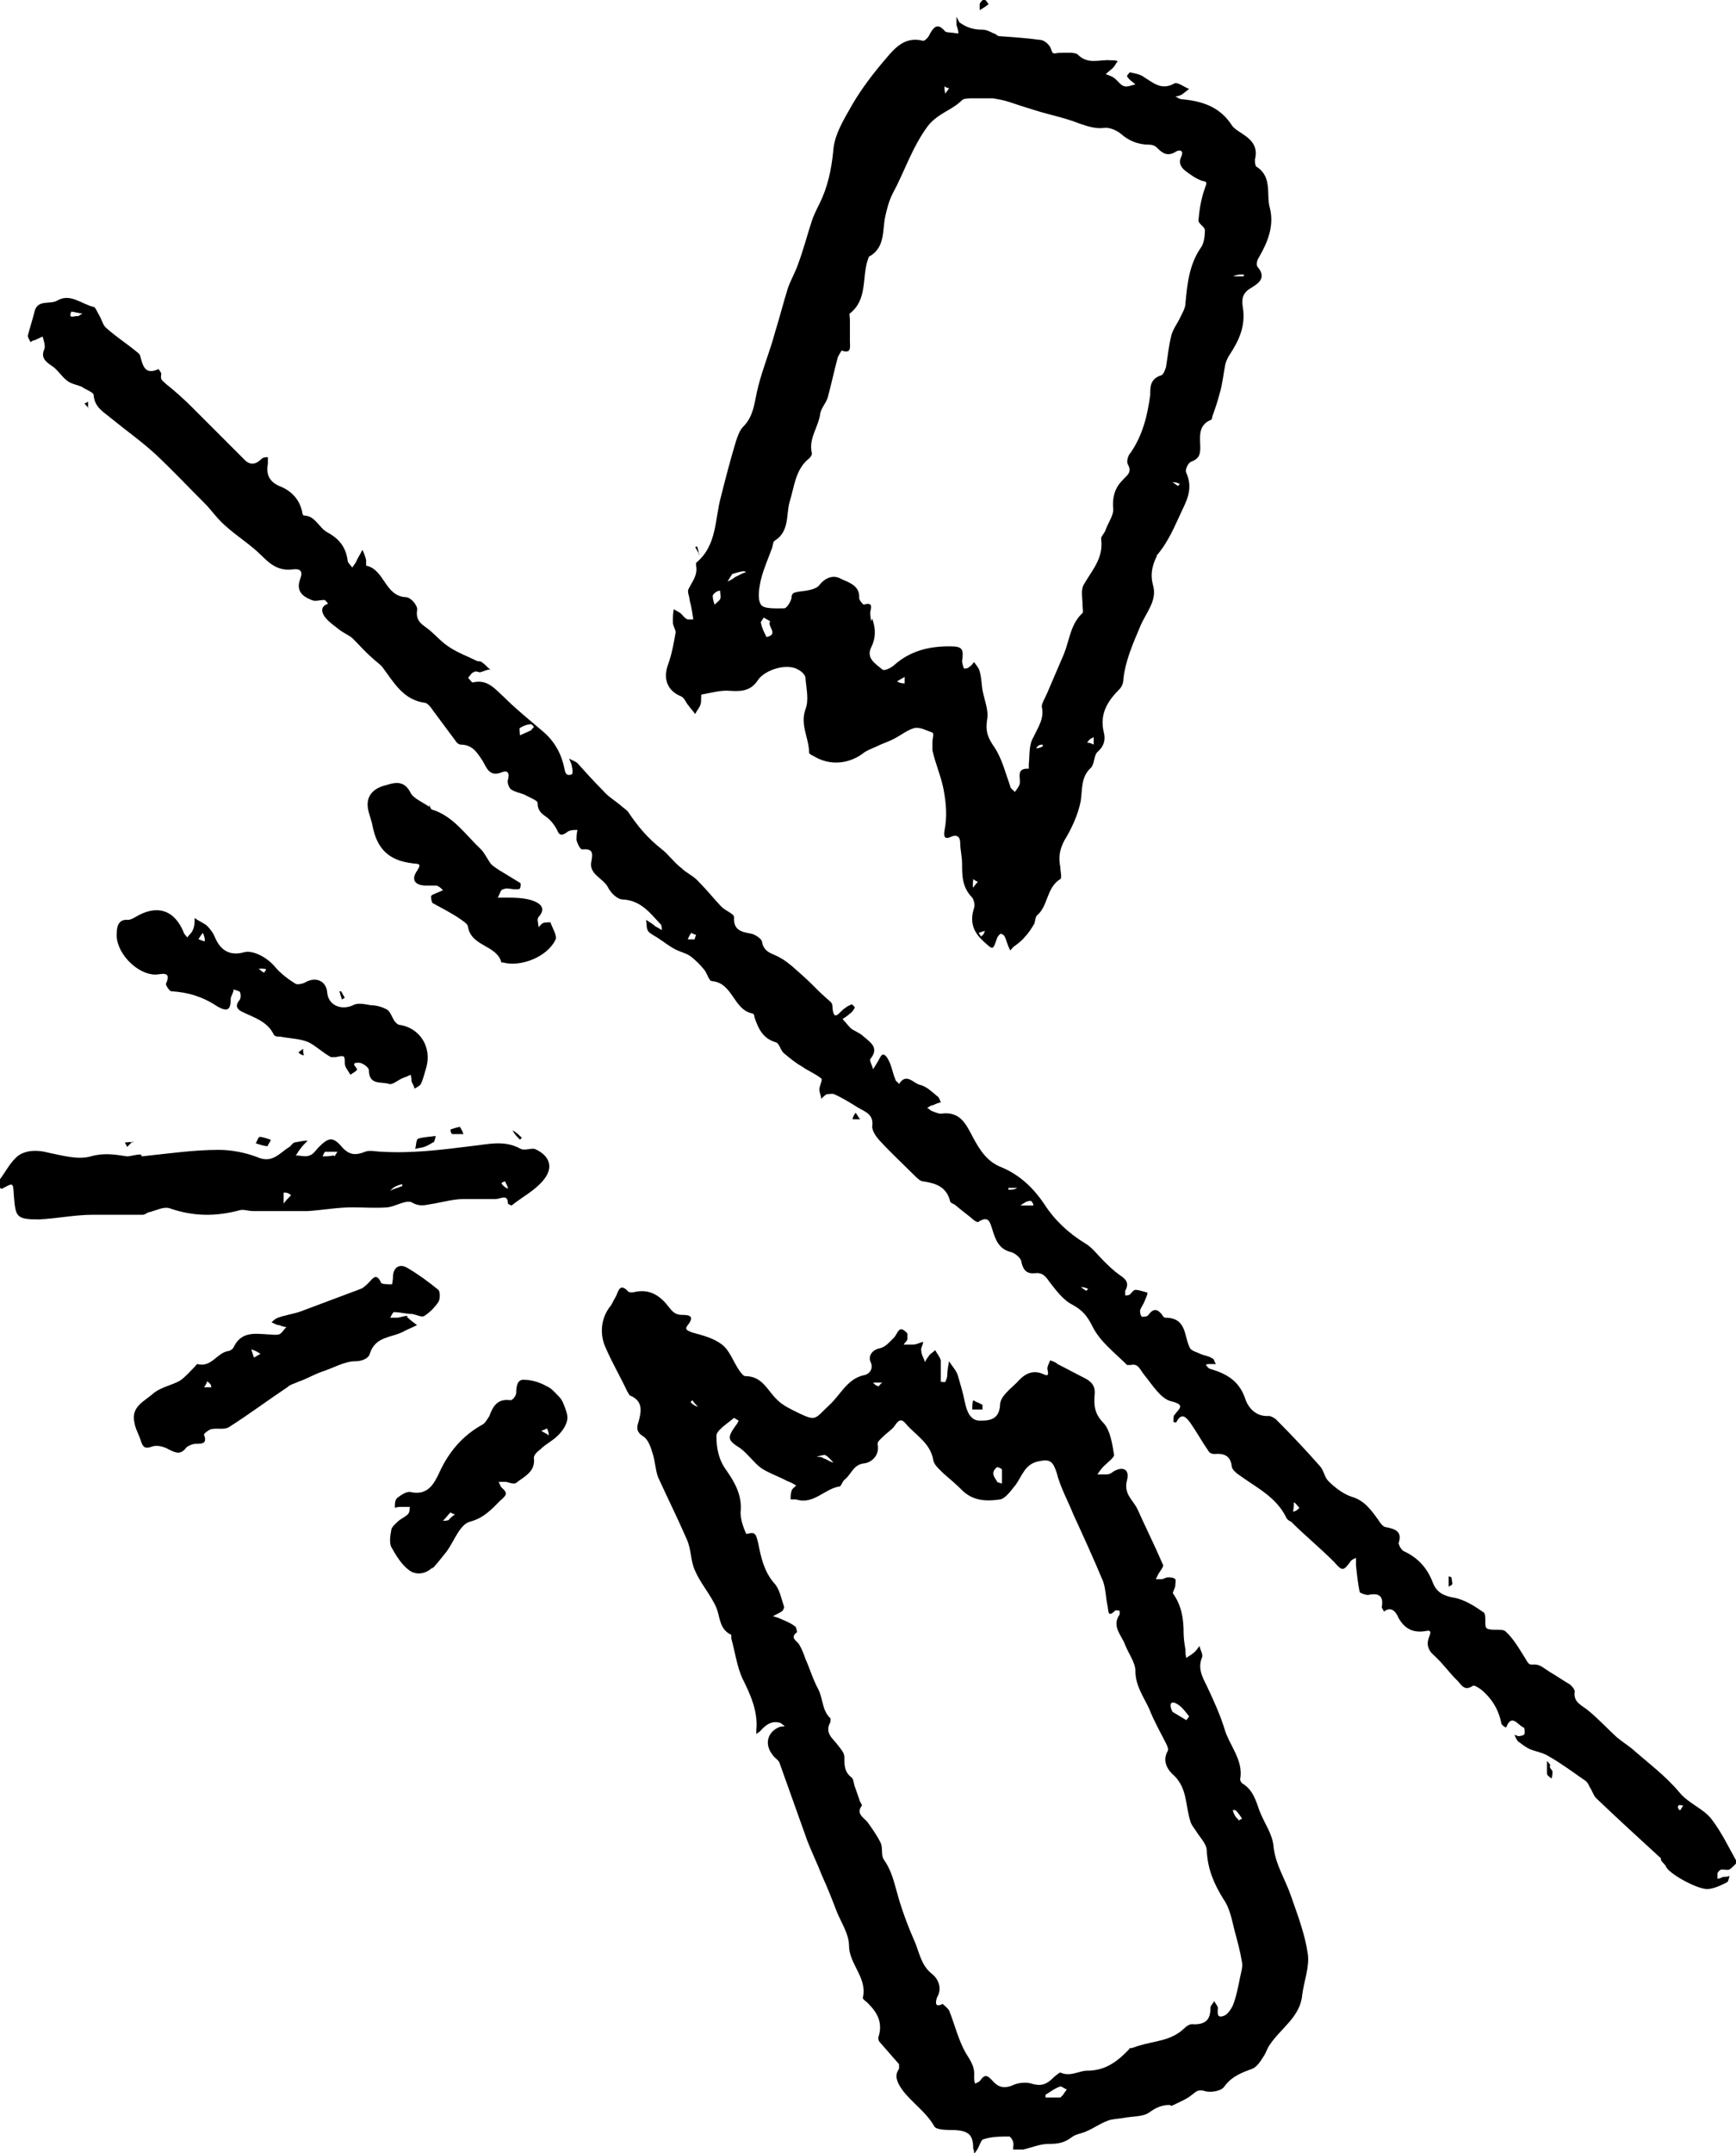 <?xml version="1.0" encoding="UTF-8"?>
<svg id="Layer_1" xmlns="http://www.w3.org/2000/svg" version="1.1" viewBox="0 0 187.3 232.2">
  <!-- Generator: Adobe Illustrator 29.3.1, SVG Export Plug-In . SVG Version: 2.1.0 Build 151)  -->
  <g id="Shape_100">
    <path d="M103.5,2.4c.8.6,1.6.8,2.5.8.4,0,.8.2,1.2.4.2,0,.4.3.6.3,1.5.1,2.9.2,4.4.4.5,0,1.1.6,1.2,1,.2.7.4.4.9.4.7,0,1.7-.1,2,.2,1.1,1.1,2.3.5,3.5.6.3,0,.6,0,.8.1-.2.2-.3.5-.5.7-.2.2-.5.4-.8.7.3.1.6.2.9.4.4.3.7.8,1.1.9.3.1.8-.1,1.2-.2-.2-.2-.4-.3-.6-.5-.1-.1-.3-.3-.3-.4,0-.1.3-.4.3-.4.5.1,1.1.2,1.5.5,1,.6,1.9,1.5,3.3.7.3-.2,1.1.4,1.6.6-.3.2-.5.4-.8.6-.2.1-.4.2-.7.2.2.1.5.3.7.3,2.2.2,4.1.8,5.4,2.8.2.3.5.5.8.7,1.1.7,2.1,1.4,1.7,3,0,.3,0,.7.2.8,1.7,1.1,1,3,1.4,4.4.5,1.9-.2,3.7-1.2,5.4-.2.3-.3.8-.1,1,1.1,1.3-.2,1.9-.8,2.3-1,.6-.9,1.4-.8,2.1.3,1.9-.4,3.5-1.4,5-.2.3-.4.7-.5,1.1-.2,1-.3,2.1-.6,3.1-.2.8-.5,1.7-.8,2.5,0,.2-.1.4-.2.4-1.4.6-1.1,1.9-1.1,3,0,.8-.2,1.2-1,1.5-.3.1-.7.9-.5,1.2.6,1.4.3,2.5-.4,3.9-.8,1.7-1.5,3.5-2.8,5,0,0,0,.2-.1.3-.4.9-.6,1.8-.3,2.9.5,1.7-.8,3-1.4,4.5-.8,1.9-1.6,3.7-1.8,5.7,0,.4-.2.8-.4,1-1.3,1.3-2.2,2.7-1.7,4.7.2.8,0,1.5-.7,2.1-.4.4-.3,1.3-.7,1.7-1.1,1-.9,2.3-1.1,3.6-.3,1.5-1,3-1.8,4.3-.5,1-.6,1.8-.4,2.8,0,.4.2,1.2,0,1.3-1.5.9-1.3,2.9-2.5,3.9-.2.2-.2.6-.3.9-.3.5-.6,1-1,1.4-.3.4-.7.7-1.1,1-.2.1-.3.3-.5.5-.1-.2-.2-.4-.3-.7-.1-.3-.2-.6-.3-.8,0-.1-.3-.3-.4-.3-.1,0-.3.2-.4.4-.5,1.4-.4,1.4-1.5.4-1.1-1-1.5-2.1-1-3.6.1-.3,0-.8-.2-1.1-1.1-1.1-1.1-2.4-1.1-3.7,0-.7-.2-1.5-.2-2.2,0-.7-.4-.9-.9-.7-.8.4-.9,0-.8-.6.3-1.5.2-2.9-.1-4.5-.3-1.5-.9-2.8-1.2-4.2,0-.3,0-.6,0-.9,0-.3.2-.9,0-1-.6-.2-1.3-.6-1.9-.5-.8.2-1.5.8-2.3,1.2-.4.2-.9.4-1.4.6-.6.3-1.2.5-1.7.8-1.6,1.3-3.7,1.5-5.4.5-.2-.1-.6-.3-.6-.4,0-1.6-1-3-.4-4.7.4-1,.1-2.2,0-3.4,0-.3-.4-.7-.8-.9-1.2-.7-3.5,0-4.3,1.1-.7,1.1-1.6,1.3-3,1.2-1-.1-2,.2-3.1.4-.1,0,0,.7-.1,1-.1.4-.4.7-.6,1.1-.2-.3-.5-.6-.7-.9-.3-.3-.4-.8-.8-1-1.5-.6-2-1.9-1.4-3.5.4-1.1.6-2.3.8-3.4,0-.3-.3-.7-.3-1.1,0-.5,0-.9.1-1.4.3.2.6.3.8.5.2.2.4.5.7.6.1,0,.4,0,.6,0-.1-.7-.2-1.4-.4-2.1,0-.4-.3-.9-.1-1.2.4-.8,1-1.5.8-2.5,0,0,0-.2,0-.3,2.3-1.9,2-4.7,2.7-7.2.5-2,1-3.9,1.6-5.9.2-.6.4-1.2.8-1.6,1.2-1.2,1.2-2.8,1.6-4.3.5-2,1.3-3.9,1.8-5.8.5-1.6.9-3.2,1.4-4.8.3-.9.8-1.7,1.1-2.6.6-1.6,1-3.2,1.5-4.7.2-.6.5-1.2.8-1.8.9-1.8,1.3-3.7,1.5-5.7.1-1.8,1.2-3.5,2.1-5.1,1-1.7,2.3-3.4,3.6-4.9,1-1.2,2.1-2.4,4-1.9.2,0,.6-.4.7-.7.4-.7.8-1.3,1.6-.4,0,.1.3.2.5.2.3,0,.7.1,1,.1,0-.3-.1-.6-.2-.9,0-.3,0-.5,0-.9M94.1,66.7c.4,1.1.4,2.1-.1,3.1-.6,1.2.5,1.8,1.2,2.4.2.2,1-.2,1.3-.5,1.7-1.5,3.7-2,5.9-2,1.4,0,1.6.2,1.4,1.6,0,.2.1.5.2.8.2,0,.4,0,.6-.2.2-.1.3-.3.5-.5.2.3.5.6.6,1,.2.7.2,1.4.3,2,.2,1.1.7,2.2.5,3.2-.2,1.3.1,2,.8,3,.8,1.2,1.2,2.8,1.7,4.2,0,.2.3.4.5.6.2-.3.4-.5.5-.8.2-.6-.5-1.8,1-1.7,0,0,0-.3,0-.5.1-1,0-2.1.5-2.9.5-1.1,1.2-2,.9-3.3,0-.4.4-1,.6-1.5.6-1.4,1.2-2.8,1.8-4.2.6-1.5.7-3.2,2-4.4.1-.1,0-.5,0-.8,0-.8-.2-1.6.1-2.2.9-1.6,2.2-2.9,1.9-5,0-.3.4-.6.5-1,.3-.8.9-1.6.8-2.3-.1-1.2.2-2.2,1-3,.4-.5,1.1-.8.6-1.7-.2-.3,0-1,.3-1.3,1.3-1.9,1.8-4,2.1-6.2,0-.9,0-1.7,1.1-2.1.3,0,.5-.6.6-.9.2-1.2.3-2.4.6-3.5.2-.7.7-1.3,1-2,.2-.4.5-.9.5-1.4.2-2.1.4-4.1,1.6-5.9.4-.5.5-1.3.5-2,0-.3-.7-.7-.7-1,.1-1.2.3-2.4.7-3.5.2-.6.3-.7-.3-.8-.3-.1-.7-.3-1-.5-.7-.5-1.7-1-1.3-2,.5-1-.4-.8-.6-.6-.9.5-1.4.1-2-.5-.2-.2-.5-.3-.8-.3-1.2,0-2.2-.4-3.1-1.2-.5-.4-1.3-.7-1.8-.6-1,.1-1.8-.2-2.7-.5-1.5-.6-3.1-.9-4.7-1.4-1-.3-1.9-.6-2.8-.9-.6-.2-1.2-.3-1.8-.4-.7,0-1.4,0-2.1,0-.4,0-1,0-1.2.2-1.1,1.1-2.6,1.4-3.7,2.8-1.7,2.3-2.5,4.9-3.8,7.3-.4.8-.6,1.6-.8,2.5-.3,1.5,0,3.2-1.6,4.2-.2,0-.2.3-.3.5-.6,1.9,0,4.2-1.9,5.7-.1,0,0,.4,0,.7,0,.8,0,1.5,0,2.3,0,.6.2,1.4-.9,1,0,0-.3.5-.4.7-.4,1.5-.7,2.9-1.1,4.4-.2.6-.7,1.1-.8,1.7-.2,1.5-1.3,2.7-.9,4.3,0,.2-.2.5-.5.7-1.3,1.2-1.4,2.9-1.9,4.5-.4,1.4,0,3.2-1.6,4.2-.2.1-.2.5-.3.8-.4,1.1-.9,2.2-1.2,3.4-.2.9-.4,2.1,0,2.7.3.5,1.7.4,2.5.4.3,0,.7-.7.8-1.1,0-.6.3-.6.8-.7.8-.1,1.8-.2,2.2-.7.7-.9,1.6-1.1,2.3-.7.8.4,2.1.7,2,2.1,0,.2.4.7.5.7,1-.3.8.3.7.8,0,.3,0,.5.1,1M82.7,68.7c1.4-.3,0-1.2.4-1.7-.2-.1-.5-.3-.7-.4-.1.2-.4.5-.3.6.1.5.3.9.6,1.5M76.9,64.3c0,.3.1.6.2.9.2-.2.5-.4.6-.6.1-.2,0-.6,0-.9-.3,0-.6.2-.8.5M79.4,62.2c.4-.2.7-.4,1.1-.5,0,0-.2-.1-.2-.1-.4,0-.9.2-1.3.3,0,0,0,0,0,0-.2.3-.3.5-.5.8.3-.1.6-.3,1-.6M117.4,80.1c.2,0,.4.1.6.2,0-.3,0-.5,0-.8-.2.1-.5.2-.7.6M104.9,95.8c.2-.2.4-.5.6-.7-.2-.1-.4-.2-.5-.3,0,.3-.1.6,0,1.1M97.6,73.7c0-.2,0-.4,0-.7-.3.2-.6.3-.8.5.2.1.4.2.8.2M132.9,29.8c.4,0,.9,0,1.3,0,0,0,0-.2,0-.2-.4,0-.9,0-1.3.3M102,10.1c.1-.2.3-.4.4-.6-.2,0-.4-.1-.5-.2,0,.3,0,.5.1.8M106.3,100.4c-.2,0-.4.1-.7.2,0,.1.2.2.2.4.2-.1.4-.3.4-.5M111.8,80.7c.2,0,.5-.1.7-.2,0,0,0-.1,0-.2-.2,0-.5,0-.7.4M126.5,52c.2.1.4.3.6.4,0,0,.1-.1.2-.2-.2-.1-.4-.2-.7-.2Z"/>
    <path d="M126.2,227c-.9,0-1.5.3-2.2.8-.7.5-1.8.4-2.8.6-.6.1-1.2.1-1.7.3-.8.3-1.5.8-2.2,1.1-.6.3-1.2.3-1.7.7-.8.6-1.5.7-2.5.7-.9,0-1.8.4-2.7.6-.3,0-.7,0-1.1,0,0-.3.1-.6,0-.8,0-.2-.3-.6-.4-.6-.9,0-1.9,0-2.8.3-.2,0-.4.6-.6,1-.1.2-.3.4-.4.6,0-.2,0-.4-.1-.6,0-1.5-.5-1.9-2-2-.8,0-2,0-2.2-.4-.9-1.6-2.5-2.6-3.5-4-.4-.6-.9-1.4-.3-2.2,0,0,0-.4,0-.5-.7-.8-1.4-1.6-2.1-2.4-.1-.1-.2-.4-.1-.6.4-1.3,0-2.4-1-3.4-.2-.3-.8-.6-.7-.8.5-2.1-1.5-3.6-1.5-5.6,0-1.2-.8-2.4-1.3-3.6-.5-1.3-1-2.6-1.6-3.9-.5-1.3-1.1-2.5-1.6-3.8-1-2.8-2-5.6-3-8.4-.1-.3-.5-.5-.7-.8-1-1.2-.6-2.6.8-3.1.2,0,.3,0,.5-.1-.2,0-.3-.2-.5-.3-.9-.3-1.6.2-2.2.9-.1.1-.3.2-.4.3,0-.1,0-.2,0-.4.2-2-.6-3.8-1.5-5.6-.6-1.3-.8-2.9-1.2-4.3,0-.1,0-.3,0-.4-1.3-.6-1.2-1.9-1.6-2.9-.6-1.4-1.7-2.6-2.3-4-.5-1-.4-2.3-.9-3.4-1-2.3-2.1-4.5-3.1-6.7-.3-.8-.3-1.7-.6-2.6-.2-.7-.5-1.5-1-1.8-.8-.5-.7-1-.5-1.6.3-1.1.5-2.2-.9-2.8-.1,0-.2-.3-.3-.4-.8-1.7-1.8-3.4-2.5-5.1-.5-1.4-.3-3,.7-4.2.2-.3.3-.6.5-.9.3-.5.4-1.7,1.4-.6.1.1.5.1.8,0,1.6-.3,2.7.5,3.6,1.7.4.5.7.8,1.4.8.5,0,1.5,0,.6,1.1-.4.5,0,.6.5.8,1.1.3,2.3.6,3.2,1.3.8.6,1.2,1.8,1.8,2.7.2.3.5.7.7.7,1.9,0,2.4,1.6,3.5,2.6.6.6,1.5,1,2.3,1.4,1.9.9,1.7.6,3.3-.9,1.2-1.1,1.9-2.8,3.7-3.2.3,0,1.2-.5.7-1.5-.2-.5.1-1.2,1-1.4.6-.1,1.1-.7,1.6-1.2.4-.5.5-1.4,1.4-.4,0,.1,0,.4,0,.6,0,.2-.3.4-.4.6.3,0,.7,0,1,0,.4,0,.7-.2,1.1-.3,0,.3-.3.7-.2,1,0,.4.3.8.4,1.2.1-.3.3-.5.5-.8.2-.2.4-.3.6-.5.2.4.5.7.6,1.1,0,.8,0,1.5,0,2.3,0,0,.5.1.5,0,.1-.2.2-.5.2-.7,0-.5.1-1,.2-1.5.3.5.7.9.9,1.4.3,1,.6,2,.8,3,.2,1,.6,2,1.6,2,.9,0,2.1,0,2.2-1.7,0-.9,1.1-1.7,1.8-2.4.7-.8,1.6-1.5,2.9-.9.6.3.5-.1.4-.6,0-.3.2-.6.3-.9.3.1.6.2.8.4,1,.5,1.9,1,2.9,1.5.8.4,1.2.9,1.1,1.8-.1,1.2,0,2.1,1,3.1.7.8.9,2.2,1.1,3.4,0,.3-.7.8-1.1,1.2-.3.3-.5.6-.7.9.3,0,.7,0,1,0,.2,0,.5-.1.7-.3,1-.6,1.8-.3,1.5.9-.4,1.5.6,2.1,1.1,3.1.9,2,1.9,4,2.8,6.1,0,.2-.3.6-.5.9-.1.2-.2.4-.3.6.2,0,.4,0,.6,0,.2,0,.5-.2.7-.2.3,0,.6,0,.8.2.1,0,0,.5,0,.7,0,.3-.4.8-.2.9.9,1.3,1.1,2.7,1.1,4.2,0,.6.1,1.2.2,1.8,0,.3,0,.6.1.9.2-.2.5-.3.7-.5.3-.2.5-.5.7-.8.1.4.4.9.3,1.2-.5,1.2,0,2.1.5,3.1.7,1.5,1.4,3,1.9,4.6.5,1.8,2.1,3.4,1.7,5.5,0,.1.1.3.2.4,1.2.7,1.5,1.9,1.9,3,.5,1.3,1.4,2.5,1.5,3.8.2,2,1.3,3.6,1.9,5.4.7,2,1.5,4.1,1.8,6.2.2,1.4-.4,2.9-.6,4.4-.2,2.4-2.3,3.6-3.5,5.4-.3.4-.4.9-.7,1.3-.3.5-.7,1.1-1.2,1.3-1.1.4-2.2.8-3,1.9-.3.5-1.5.7-2.1.5-.7-.2-.9,0-1.4.4-.6.5-1.4.8-2.2,1.2M121.8,220.9c.4,0,.7-.2,1.1-.3,1.6-.5,3.4-.5,4.8-1.8.3-.3.7-.6,1.1-.5,1.3,0,1.8-.5,1.8-1.8,0-.2.3-.5.4-.7.1.2.3.4.4.7,0,.4-.2,1.2.6.9.4-.1.8-.7,1-1.1.4-1,.6-2.1.8-3.1.1-.5.3-1.1.2-1.6-.2-1.2-.5-2.3-.8-3.4-.3-1.2-.5-2.4-1.2-3.4-1-1.6-1.7-3.2-1.8-5.2,0-.7-.6-1.3-1-1.9-.3-.5-.7-.9-.8-1.4-.5-1.6-.3-3.4-1.7-4.8-.6-.5-1.4-1.5-.7-2.7.1-.2-.1-.6-.2-.8-.6-1.2-1.3-2.4-1.8-3.7-.6-1.3-1.5-2.5-1.5-4.1,0-.9-.7-1.8-1.1-2.8-.4-1.1-1.5-2-.6-3.3,0,0,0-.3,0-.4-.2,0-.4-.1-.5,0-.8.8-.7,0-.8-.5-.2-.9-.2-1.9-.5-2.7-1-2.4-2.1-4.8-3.2-7.2-.6-1.5-1.4-2.9-1.8-4.5-.4-1.2-.7-1.5-2-1.2-1.4.3-1.7,1.5-2.4,2.5-.5.6-1.1,1.5-1.7,1.6-1.4.2-2.8.2-4-.9-.7-.7-1.4-1.3-2.1-1.9-.4-.4-1-.9-1.1-1.4-.3-1.9-1.9-2.7-3-4-.5-.6-.8-.3-1.2.3-.3.4-.8.7-1.2,1.1-.3.3-.7.6-.6.9.2,1.2-.7,1.9-1.4,2-1.2.1-1.4,1.1-2.1,1.7-.3.2-.4.7-.6.8-1.6.2-2.8,2-4.7,1.4-.2,0-.4,0-.6,0,0-.3,0-.6.1-.9,0-.2.3-.4.5-.6-.3-.2-.7-.4-1-.5-.9-.5-1.9-.8-2.8-1.4-.8-.6-1.4-1.5-2.2-2.1-1.4-.9-1.5-1.1-.5-2.5.1-.1.2-.3.3-.5-.2-.1-.5-.3-.5-.3-.7.6-2,1.4-1.9,2,0,1.2.2,2.5,1.1,3.7.9,1.3,1.7,2.7,1.5,4.5,0,.8.3,1.6.6,2.3,0,0,.2,0,.2,0,.9-.3.9.3,1.1,1,.3,1.5.6,3,1.7,4.3.6.6.8,1.7,1.1,2.6,0,.1-.1.4-.3.5-.3.2-.6.3-.9.5.4.1.7.2,1.1.4.5.2.9.4,1.3.7.1,0,.2.6.2.6-.8.6-.1.9.2,1.3.3.5.5,1,.7,1.6.5,1.1.8,2.2,1.4,3.3.5,1,.4,2.3,1.3,3.1,0,0,0,.3,0,.4-.7,1.2.3,1.8.8,2.5.3.4.7.8.7,1.3,0,.9,0,1.6.8,2.2.2.2.2.6.3.9.2.5.3.9.5,1.4,0,.2.3.6.3.7-.7.9.2,1.3.6,1.8.5.7,1,1.4,1.4,2.2.3.6,0,1.4.4,1.9.7,1,1,2.1,1.3,3.2.5,1.9,1.2,3.8,2,5.6.5,1.2.7,2.6,1.9,3.5.6.5,1.1,1.5.5,2.5,0,0-.5,1.3.6.7,0,0,.5.4.7.7.6,1.5,1,3.2,1.8,4.6.5.8,1,1.5.9,2.5,0,.2,0,.5.1.8.2-.1.5-.2.6-.4.5-.7.8-.4,1.2,0,.6.7,1.2,1,2.2.6.6-.3,1.5-.4,2.1-.2,1,.3,1.6.1,2.3-.6.2-.2.7-.6.8-.6,1.1.5,2-.2,2.9-.2,2,0,3.3-1,4.7-2.5M126.5,184.6c.5.3,1,.6,1.5.9,0,0,.3-.4.3-.4-.4-.5-.8-1.1-1.4-1.4-.6-.3-.8.1-.4.9M114.7,225.9c.1-.2.3-.4.4-.6-.2,0-.5-.3-.7-.3-.6.2-1.1.6-1.6.9,0,0,0,.2,0,.3.5,0,1.1,0,1.6,0,0,0,0,0,.2-.2M107.6,158.2c-.8.6-.3,1.1,0,1.6,0,.1.4.1.5.2,0-.5,0-1,0-1.5,0-.1-.2-.2-.5-.3M89.9,157.7c-.3-.3-.5-.6-.9-.8-.2,0-.6.1-.9.2.3,0,.6,0,.8.2.2,0,.4.2.9.4M133.6,196.3c.1,0,.3-.1.4-.2-.2-.3-.4-.6-.7-.9,0,0-.2,0-.3,0,.1.3.2.7.6,1M94.8,149.5c.1-.1.2-.3.4-.4h-1c.1.1.2.3.6.4M75.3,151.7c-.2-.2-.4-.4-.6-.7,0,0-.1.1-.2.2.2.2.4.4.8.5Z"/>
    <path d="M179.2,200.4c-2.4-2.2-4.7-4.3-7-6.5-.3-.3-.4-.8-.7-1.2-.1-.3-.3-.6-.5-.7-1.3-.9-2.5-1.8-3.9-2.6-.6-.4-1.4-.5-2.1-.8-.4-.2-.8-.5-1.2-.8-.2-.2-.3-.5-.4-.7.2,0,.4.2.6.1.2,0,.5-.1.5-.3,0-.2,0-.6-.1-.6-.6-.2-1.3-1.6-1.9,0-.2-.1-.4-.2-.5-.4-.3-1.5-1-2.7-2.2-3.7-.3-.2-.7-.5-.9-.4-1,.7-1.3-.3-1.8-.7-.8-.8-1.5-1.8-2.4-2.6-.7-.6-.8-1.3-.5-2,.3-.7,0-.7-.4-.6-1.3.2-2.2-.2-2.9-1.4-.2-.5-.7-1.4-1.6-.7,0-.2-.3-.4-.2-.6.2-1.3-.6-1.4-1.5-1.2-.3,0-.8-.2-.9-.3-.2-1-.3-1.9-.4-2.9,0-.3,0-.5,0-.8-.2.1-.5.2-.6.4-.8,1.1-.9,1-1.8,0-1.5-1.5-3.1-2.8-4.6-4.3-.2-.1-.4-.2-.5-.4-1.1-2.3-3.3-3.3-5.2-4.7-.3-.2-.6-.5-.7-.8-.1-1.2-.8-1.5-1.9-1.4-.2,0-.5-.1-.6-.3-.7-1-1.3-2.1-2-3.1-.4-.5-.9-1.2-1.5,0,0,0-.3,0-.3-.1,0-.3,0-.6.1-.7.5-.7,1.3-1.1-.4-1.5-1.1-.3-2-1.8-2.9-2.9-.4-.5-.6-1.2-1.4-1-.1,0-.3,0-.4,0-1.3-1.3-2.9-2.5-3.7-4.1-.6-1.2-1.1-1.8-2.2-2.4-1-.5-1.8-1.6-2.5-2.5-.4-.6-.8-1-1.5-.9-.9.1-1.3-.3-1.5-1.2,0-.4-.7-1-1.2-1.1-1.2-.3-1.6-1.3-1.9-2.3-.3-.9-.4-1.7-1.6-.9,0,0-.3-.1-.4-.2-.7-.6-1.4-1.1-2.1-1.7-.2-.1-.5-.2-.5-.4-.4-1.5-1.5-1.9-2.9-2.1-.3,0-.7-.4-.9-.6-1.2-1.2-2.5-2.4-3.7-3.7-.4-.4-.9-1.1-.9-1.6.2-1.4-.8-1.6-1.6-2.1-.8-.5-1.6-1-2.5-1.4-.2-.1-.6,0-.8,0-.2.1-.4.3-.6.5,0-.3-.2-.7-.2-1,0-.4.4-1.1.2-1.2-.6-.5-1.4-.8-2.1-1.3-.7-.4-1.3-.9-1.9-1.4-.4-.3-.5-1.1-.9-1.2-1.4-.4-1.9-1.5-2.3-2.7,0-.2-.1-.4-.2-.4-2.1-.4-2.1-3.3-4.4-3.5-.3,0-.5-.8-.8-1.2-.4-.5-.9-1-1.4-1.4-.5-.4-1.1-.5-1.7-.8-.6-.3-1.1-.7-1.7-1.1-.4-.3-.9-.5-1.2-.8-.3-.3-.2-.8-.3-1.3.3.2.7.4,1,.7.2.1.4.2.7.4,0-.2,0-.6-.2-.7-1.1-1.2-2.1-2.5-4-2.6-.6,0-1.3-.7-1.6-1.3-.5-1-2.1-1.4-1.8-2.8.2-1,.1-1.4-1-1.3-.2,0-.5-.6-.6-1,0-.3,0-.7.1-1.1-.4,0-.9,0-1.2.3-.6.4-.8.2-1-.3-.2-.4-.5-.8-.8-1.1-.5-.5-1.3-.7-1.3-1.8,0-.3-.9-.6-1.4-.9-.5-.2-1.1-.3-1.5-.6-.2-.2-.4-.7-.3-1,.2-.7,0-1.1-.7-.8-1.3.5-1.6-.5-2-1.2-.6-.9-1.1-1.8-2.4-1.8-.1,0-.3-.1-.4-.2-.9-1.2-1.7-2.3-2.6-3.5-.2-.3-.5-.7-.8-.8-2.4-.3-3.4-2.2-4.6-3.8-.3-.4-.8-.7-1.2-1.1-.7-.6-1.3-1.3-2-2-.4-.4-1-.6-1.5-1-.5-.4-1.1-.8-1.5-1.3-.4-.5-.6-1.2.3-1.5-.1-.1-.3-.4-.4-.4-.5,0-1,.2-1.4,0-1-.4-1.7-1-1.2-2.3.3-.8,0-1.1-.8-1-1.5.2-2.4-.5-3.4-1.5-1.2-1.2-2.7-2.1-4-3.3-.8-.7-1.4-1.6-2.1-2.3-1.7-1.7-3.4-3.5-5.2-5.2-1.5-1.4-3.2-2.6-4.8-3.9-.8-.7-1.9-1.2-2-2.6,0-.3-.9-.6-1.3-.9-.5-.2-1.1-.3-1.5-.6-.7-.5-1.1-1.3-1.8-1.7-.7-.5-1.1-.9-.7-1.8.1-.4-.1-.9-.2-1.3-.3.1-.6.3-.9.4-.1,0-.3.1-.4.2-.1-.2-.3-.5-.3-.7.2-.8.5-1.7.7-2.5.3-1.5,1.7-.8,2.5-1.3,1.4-.8,2.6.4,3.9.7.2,0,.4.6.6.9.3.5.4,1.1.8,1.4,1,.9,2.1,1.6,3.2,2.5.1.1.3.2.4.4.3,1.1.5,2.2,2,1.5,0,0,.3.4.3.5-.1.7,0,.6.5,1.1,1,.8,1.9,1.6,2.8,2.5,1.9,1.9,3.8,3.8,5.7,5.7.6.6,1.2.5,1.8-.1.2-.2.5-.2.7-.2,0,.2,0,.5,0,.7-.2,1.1.1,1.9,1.2,2.4,1.3.5,2.2,1.4,2.5,2.8,0,.2.1.4.2.4,1.2,0,1.6,1.3,2.5,1.8,1.3.7,2,1.6,2.2,3,0,.3.3.5.5.8.2-.3.4-.5.5-.8.2-.4.4-.7.6-1.1.2.4.3.7.4,1.1,0,.2,0,.6,0,.6,2,.4,2,3.3,4.3,3.4.5,0,1.3.9,1.2,1.4-.2,1.3.7,1.6,1.4,2.2.7.6,1.3,1.3,2.1,1.8.9.6,2,1,3,1.5.2,0,.4,0,.6.2.3.2.5.5.8.7-.4,0-.7.2-1.1.3-.2,0-.5-.2-.7,0-.2,0-.4.4-.6.6.2.2.4.5.5.5,1.6-.4,2.4.7,3.4,1.6,1.3,1.3,2.8,2.5,4.2,3.7,1.3,1.1,2,2.5,2.3,4,.1.6.3.8.8.6.1,0,.1-.6,0-.8,0-.3-.2-.6-.3-.9.3.2.7.3.9.5.9,1,1.8,2,2.8,3,.5.6,1.2,1,1.8,1.5.3.3.7.5.9.8,1,1.5,2.1,2.8,3.5,3.9.8.6,1.4,1.5,2.2,2.1.5.5,1.2.8,1.7,1.3.7.7,1.4,1.5,2.1,2.3.3.3.5.6.8.8.4.3,1.1.6,1.1.9-.1,1.5.9,1.6,1.9,1.8.4.1,1,.5,1.1.8.2,1.3,1.2,1.3,2,1.8.9.5,1.7,1.3,2.5,2,.8.7,1.5,1.5,2.3,2.2.3.3.8.6.8.9.1,2.1.8.6,1.4.3.2-.2.5-.3.7-.4,0,0,.4.3.3.4-.1.2-.3.5-.5.6-.2.2-.5.4-.8.6.3.3.6.7.9,1,.4.3,1,.5,1.4.9.7.6,1.7,1.2.7,2.4-.1.2.2.7.3,1.1.2-.3.3-.5.5-.8.3-.5.5-1.3,1.1-.3.4.7.5,1.5.8,2.2,0,.2.3.3.4.5.8-1.3,1.6,0,2.3.1.7.2,1.2.7,1.8,1.2.2.1.3.4.4.7-.3,0-.6.2-.9.3-.2,0-.4.2-.6.3.2,0,.3.2.5.3.3.1.7.3,1,.3,2.1-.3,2.7,1.1,3.5,2.6.7,1.3,1.5,2.6,3.1,3.2,1.9.8,3.4,2.2,4.6,4,1.1,1.7,2.6,3.1,4.4,4.2.7.4,1.3,1.2,1.9,1.8.6.6,1.1,1.1,1.8,1.6.6.4,1.1.8.6,1.7,0,.1,0,.3,0,.5.2,0,.3,0,.5-.1.2-.2.4-.5.6-.5.4,0,.9.2,1.3.3,0,.3-.2.6-.3.9-.1.3-.4.7-.5,1,0,.2,0,.5.2.7.2,0,.6,0,.7-.2.6-.8,1-.6,1.5,0,0,.1.2.3.3.3,2.4,0,2,2,2.7,3.3.2.3.7.4,1.1.6.4.2.9.2,1.3.5.2,0,.2.4.4.6-.2,0-.5,0-.7,0-.2,0-.3,0-.4.1.1.1.2.3.4.4,1.7.5,3.1,1.2,3.8,3.1.3,1,1.1,2.1,2.6,2,.2,0,.6.2.8.4,1.6,1.6,3.2,3.3,4.7,5,.4.4.5,1.2.9,1.6.7.7,1.6,1.4,2.5,1.7,1.4.4,2.1,1.4,2.9,2.5.2.3.5.8.9.8,1,.2,1.7.5,1.3,1.7,0,.2.3.8.6.9,1.5.7,2.5,1.8,3.1,3.4.4,1,1.1,1.4,2.3,1.6,1.1.2,2.2.9,3.2,1.6.3.3,0,1.5.3,1.7.5.3,1.6,0,2,.3.9.8,1.5,1.9,2.2,3,.4.7.4.6,1,.6.6,0,1.1.5,1.6.8.7.4,1.4.9,2.1,1.3.3.2.6.6.6.8-.2,1.2.8,1.5,1.5,2.1,1.1.9,2.1,2,3.1,2.9.5.4,1.1.8,1.6,1.2,1.7,1.5,3.6,2.9,5.1,4.7,1,1.2,2.5,1.7,3.4,2.8,1.1,1.4,1.9,3.1,2.8,4.7,0,.1-.5.6-.8.8-.2.1-.5,0-.8,0-.2,0-.4.2-.5.4,0,.2,0,.4,0,.6.2,0,.4-.1.6-.2.2,0,.5,0,.7-.1-.1.3-.1.6-.3.7-.6.3-1.2.6-1.9.7-1,.2-4.1-1.5-4.6-2.3-.1-.3-.4-.5-.6-.8M57.7,78.5c-.1-.1-.3-.4-.4-.4-.4,0-.9.2-1.2.4-.1,0,0,.6,0,.8.4-.2.7-.3,1.1-.5.1,0,.2-.2.4-.4M110.2,130c.4,0,.9,0,1.3,0,0-.2-.2-.5-.3-.5-.4,0-.7.2-1.1.5M74.9,101.4l.2-.6c-.2,0-.5-.2-.5-.2-.2.2-.3.5-.4.7.2,0,.4,0,.7,0M140.1,162.5c-.2-.2-.3-.4-.5-.5,0,.3,0,.6-.1,1,.3,0,.5-.2.7-.4M7.7,33.6c-.4.9.4.4.7.5.1,0,.3-.2.5-.3-.3,0-.6-.1-1.2-.2M109.9,128.1c-.4,0-.7,0-1.1,0,0,0,0,.2,0,.2.4,0,.7,0,1.1-.3M116.6,138.8c.2.1.4.3.6.4,0,0,.1-.1.2-.2-.2-.1-.4-.2-.7-.2M181.3,195.2c.1-.2.2-.3.3-.5-.2,0-.4-.1-.5,0-.1.1-.1.3.1.5Z"/>
    <path d="M15.3,124.7c2.9-.3,5.6-.7,8.3-.7,1.4,0,2.9.3,4.2.8,1.6.7,2.4-.5,3.4-1.1.2-.1.4-.5.6-.5.5-.1,1-.2,1.4-.2-.3.3-.6.6-.8.9-.2.2-.3.5-.5.7.5,0,1.1.2,1.5,0,.4-.1.7-.6,1-.9,1-1,1.5-1.2,2.5,0,.8.9,1.5.9,2.5.5.5-.2,1.2,0,1.8,0,3.2.2,6.4-.2,9.6-.6,1.9-.2,3.6-.7,5.4.3.4.2,1.1-.1,1.5,0,1.6.7,2.1,2,.9,3.4-.9,1.1-2.3,1.8-3.4,2.7,0,0-.3-.1-.4-.2,0-1.1-.8-.5-1.3-.5-1.1,0-2.3,0-3.4,0-1.1,0-2.2.3-3.3.5-.8.1-1.4.4-2.3-.1-.6-.4-1.8.4-2.7.5-1.3.1-2.5,0-3.8,0-1.6,0-3.2.3-4.8.4-.6,0-1.1,0-1.7,0-.5,0-1,0-1.5,0-.9,0-1.8,0-2.7,0-.5,0-1-.2-1.4-.1-2.6.7-5,.7-7.6-.2-.6-.2-1.4.2-2.1.4-.3,0-.5.3-.8.3-1.8,0-3.6,0-5.4,0-1.9,0-3.8.4-5.8.5-2.5,0-2.5-.3-2.7-2.5-.1-1.5,0-1.5-1.3-.8,0,0-.3-.1-.3-.2,0-.2-.1-.5,0-.7.7-.9,1.2-2,2.1-2.7.9-.6,2.1-.6,3.2-.3,1.5.3,3.2.8,4.6.4,1.4-.4,2.6-.2,3.9,0,.4,0,.9-.2,1.5-.2M30.6,128.6v1.2c.2-.3.5-.6.8-.9-.2-.2-.4-.3-.8-.3M36.1,124.7c.1-.2.2-.3.3-.5-.4,0-.8,0-1.3,0-.1,0-.2.3-.3.5.4,0,.7,0,1.2-.1M42.1,128.4c.4-.2.8-.3,1.3-.5,0,0,0-.1,0-.2-.4.1-.8.2-1.2.6M54.8,128.2c0-.3-.2-.5-.3-.8-.1,0-.3.1-.4.2.1.2.3.4.7.6Z"/>
    <path d="M43.9,142c.4.4.7.6,1.1.9-.4.2-.9.4-1.3.6-1.3.8-3.2.5-3.8,2.5-.1.4-.7.8-1.6.8-1.1,0-2.3.7-3.5,1.1-.9.3-1.7.8-2.6,1.1-.4.2-.9.3-1.2.6-2.1,1.4-4.1,2.9-6.3,4.3-.5.3-1.2.1-1.8.2-.3,0-.9.5-.9.6.4,1-.2,1-.9,1-.3,0-.8.2-1,.4-.6.8-1.1.6-1.9.2-.5-.3-1.3-.5-1.8-.3-.8.3-1,0-1.2-.6-.2-.7-.6-1.3-.7-2-.4-1.7,1.1-2.3,2-3.1.8-.7,2-.9,2.9-1.4.6-.4,1.1-1,1.6-1.5,0,0,.2-.3.3-.3,1.5.4,2.1-1.2,3.3-1.4.2,0,.5-.2.6-.4.8-1.7,2.2-1.5,3.7-1.4.4,0,.8.1,1.2,0,.3-.1.5-.5.8-.8-.3,0-.5-.1-.8-.2-.3,0-.5-.2-.8-.3.2-.2.4-.4.7-.5.8-.3,1.7-.4,2.5-.7,2.1-.8,4.3-1.6,6.4-2.4.3-.1.6-.4.9-.7.4-.4.8-1.1,1.3,0,0,.2.8.2,1.2.2,0,0,.1-.5.1-.8,0-.9.6-1.5,1.5-1,1.2.7,2.3,1.5,3.4,2.4.2.2.2,1,0,1.3-.4.6-.9,1.1-1.5,1.5-.3.2-.8-.1-1.3-.2-.7,0-1.3-.2-2-.2-.1,0-.3.4-.4.6.2,0,.4,0,.7,0,.4,0,.7-.2,1.2-.2M27.1,145.5c.1.3.2.6.3.9.2-.1.5-.3.7-.4-.3-.2-.6-.4-1.1-.5M22.4,148.9c-.1.2-.2.5-.4.7.3,0,.5,0,.8,0,0-.2-.1-.4-.4-.6Z"/>
    <path d="M35.7,114c-.9-.5-1.6-1.2-2.4-1.6-.9-.4-2-.4-3-.6-.3,0-.7,0-.8-.3-.7-1.4-2.2-1.8-3.4-2.4-.6-.3-.7-.7-.3-1.2.2-.2.2-.6.1-.9,0-.1-.4-.2-.7-.3,0,.3-.2.6-.3.9,0,1.3-.3,1.6-1.5.9-1.5-1-3.1-1.5-4.9-1.6-.2,0-.6-.6-.6-.8.7-1.5-.6-1-1.1-1-2.1,0-4.4-2.5-4.2-4.5,0-.7.2-1.5,1.2-1.4.3,0,.6-.2.8-.3,2.3-1.4,4.2-.8,5.2,1.6,0,.2.3.4.4.6.2-.3.5-.5.6-.8.2-.4.2-.9.2-1.3.4.3.9.5,1.3.8.4.4.7.8.9,1.3.6,1.4,1.6,2,3.1,1.6,1-.3,2.6.6,3.4,1.6.6.7,1.4,1.3,2.2,1.8.2.1.8,0,1.1-.2,1.1-.6,2.2-.1,2.3,1.1.1,1.4,1.5,2,2.8,1.4.5-.3,1.3-.1,1.9,0,.6,0,1.3.2,1.8.5.3.2.5.8.7,1.1.1.2.3.4.5.5,2.3.3,3.6,2.4,3,4.6-.2.6-.3,1.2-.6,1.8-.1.2-.5.4-.7.5,0-.3-.2-.5-.3-.8,0-.2,0-.4-.1-.7-.2.1-.4.2-.7.3-.6.2-1.2.8-1.6.7-.8-.3-2.2.2-2.2-1.5,0-.3-.7-.8-1.1-.8-1.1,0,0,.6-.2.8-.2.2-.4.3-.7.5-.2-.4-.6-.8-.6-1.2,0-.9,0-.9-1-.7-.2,0-.4,0-.7,0M22.1,101.4c0-.3-.1-.5-.2-.8-.2.2-.3.4-.5.7.2,0,.4.2.7.2M27.9,104.5c.2.1.4.3.6.4,0-.1.2-.2.2-.4-.2,0-.4-.1-.8,0Z"/>
    <path d="M46.3,86.8c.1.2.2.5.3.5,2.3.7,3.6,2.7,5.3,4.3.4.4.7,1.1,1.1,1.6.2.2.5.4.8.6.8.5,1.5.9,2.3,1.4.1,0,.1.4,0,.6,0,.1-.3.1-.5.1-.5,0-.9-.2-1.3,0-.3,0-.4.6-.6.9.2,0,.5,0,.7,0,1,0,2.1,0,3,.3.6.2,1.7.7.7,1.8-.2.2,0,.7,0,1.1.2-.2.3-.4.6-.5.2,0,.7-.1.7,0,.2.6.8,1.5.5,1.9-.9,1.8-3.7,2.9-5.6,2.4,0,0-.2,0-.2,0-.5-1.9-3.2-1.7-3.6-3.8,0-.4-.6-.7-1-1-.9-.6-1.9-1.1-2.8-1.6-.1,0-.2-.5-.2-.7,0-.2.4-.3.6-.4.2-.1.5-.2.7-.3-.2-.2-.4-.4-.7-.5-.3,0-.7,0-1.1,0-1.2,0-1.7-.6-1-1.6.6-.9,0-.7-.5-.8-2.5-.3-3.8-1.5-4.3-4-.1-.6-.4-1.3-.5-1.9-.2-1.2.4-2,1.5-2.4,1.1-.3,2.3-.9,3.1.7.3.6,1.3,1,2,1.5Z"/>
    <path d="M46.7,169c-.9.9-2,.8-2.6.3-.8-.6-1.4-1.6-1.9-2.5-.2-.5-.1-1.2,0-1.7,0-.4.4-.7.7-1,.3-.3.8-.5,1.1-.8.2-.2.2-.5.2-.8-.3,0-.5,0-.8,0-.3,0-.5,0-.8.1,0-.4,0-.9.3-1.1.4-.3,1-.7,1.4-.6,1.8.4,2.5-.8,3.1-2.1,1-2.2,2.5-4,4.7-5.2.3-.2.5-.6.7-.9.4-1.1.9-1.9,2.3-1.7.2,0,.6-.5.6-.8,0-.7.1-1.5.9-1.4.8,0,1.7.3,2.4.7.5.2.9.7,1.3,1.1.2.2.4.5.5.8.2.5.5,1.2.4,1.7-.1.6-.5,1.2-1,1.7-.6.6-1.3.9-1.9,1.5-.3.2-.7.6-.7.9.2,1.5-1,2-1.9,2.7-.2.2-.7,0-1.1-.1-.3,0-.5,0-.8,0,.1.2.2.5.3.6.7.6.6.8-.1,1.4-1,1-1.8,1.9-3.3,2.3-1.1.3-1.7,2.1-2.5,3.2-.5.6-1,1.3-1.6,1.9M48.4,163.9c.2-.2.4-.4.7-.6-.2,0-.5-.2-.5-.2-.3.3-.5.6-.8.9.2,0,.4,0,.7-.1M59.1,154c-.2.1-.4.2-.7.3.3.2.6.3.8.5,0-.2,0-.4-.2-.8Z"/>
    <path d="M46.9,123.1c-.4.2-.8.5-1.2.6-.3.1-.6.1-.9.2.1-.4.1-1,.3-1.1.6-.2,1.3-.2,1.9-.3,0,.2-.1.4-.2.7Z"/>
    <path d="M28.9,123.6c-.5,0-.9-.2-1.3-.3.1-.2.3-.7.4-.7.4,0,.8.2,1.2.3,0,.2-.2.4-.3.6Z"/>
    <path d="M104.9,152c0-.4,0-.7.1-1,.3.2.7.3,1,.5,0,0,0,.3,0,.5-.4,0-.7,0-1.2,0Z"/>
    <path d="M49.6,121.5c.2.3.3.5.4.8-.4,0-.8,0-1.2,0-.1,0-.2-.3-.2-.5.3-.1.6-.2,1.1-.3Z"/>
    <path d="M167.2,190.4c0,.3.2.4.3.6,0,.3,0,.5-.1.8-.2-.2-.5-.3-.5-.6,0-.4,0-.9,0-1.3.1.1.3.3.4.5Z"/>
    <path d="M106.7.4c-.3.3-.7.5-1,.7,0-.2,0-.5,0-.7.2-.3.5-.8.9,0Z"/>
    <path d="M14.3,123.1c-.2.2-.4.4-.6.6,0-.2-.2-.3-.2-.5.3,0,.5-.1.9,0Z"/>
    <path d="M55.3,121.9c.4.2.7.5,1,.8,0,0-.1.1-.2.2-.3-.3-.6-.6-.8-1Z"/>
    <path d="M92,120.7c0-.3.2-.5.3-.7.2.2.3.5.5.7-.2,0-.4,0-.7,0Z"/>
    <path d="M32.2,113.5c.2-.2.4-.3.5-.4,0,.2,0,.5.1.7-.2,0-.4-.1-.6-.3Z"/>
    <path d="M156.6,170c0,.3.1.6.1.8,0,.1-.2.2-.4.3,0-.4,0-.8,0-1.1,0,0,0,0,0,0,0,0,.1,0,.3.1Z"/>
    <path d="M75.5,59.8c-.2-.2-.3-.5-.5-.8,0,0,.1,0,.2-.1.1.3.2.6.2.9Z"/>
    <path d="M36.6,106.9c0,0,.1,0,.2,0,.1.2.3.5.4.7,0,0-.2.1-.3.2-.1-.3-.2-.6-.3-1Z"/>
    <path d="M9.6,44c-.2-.1-.3-.3-.5-.5.1,0,.3-.1.4-.2,0,.2,0,.4,0,.7Z"/>
  </g>
</svg>